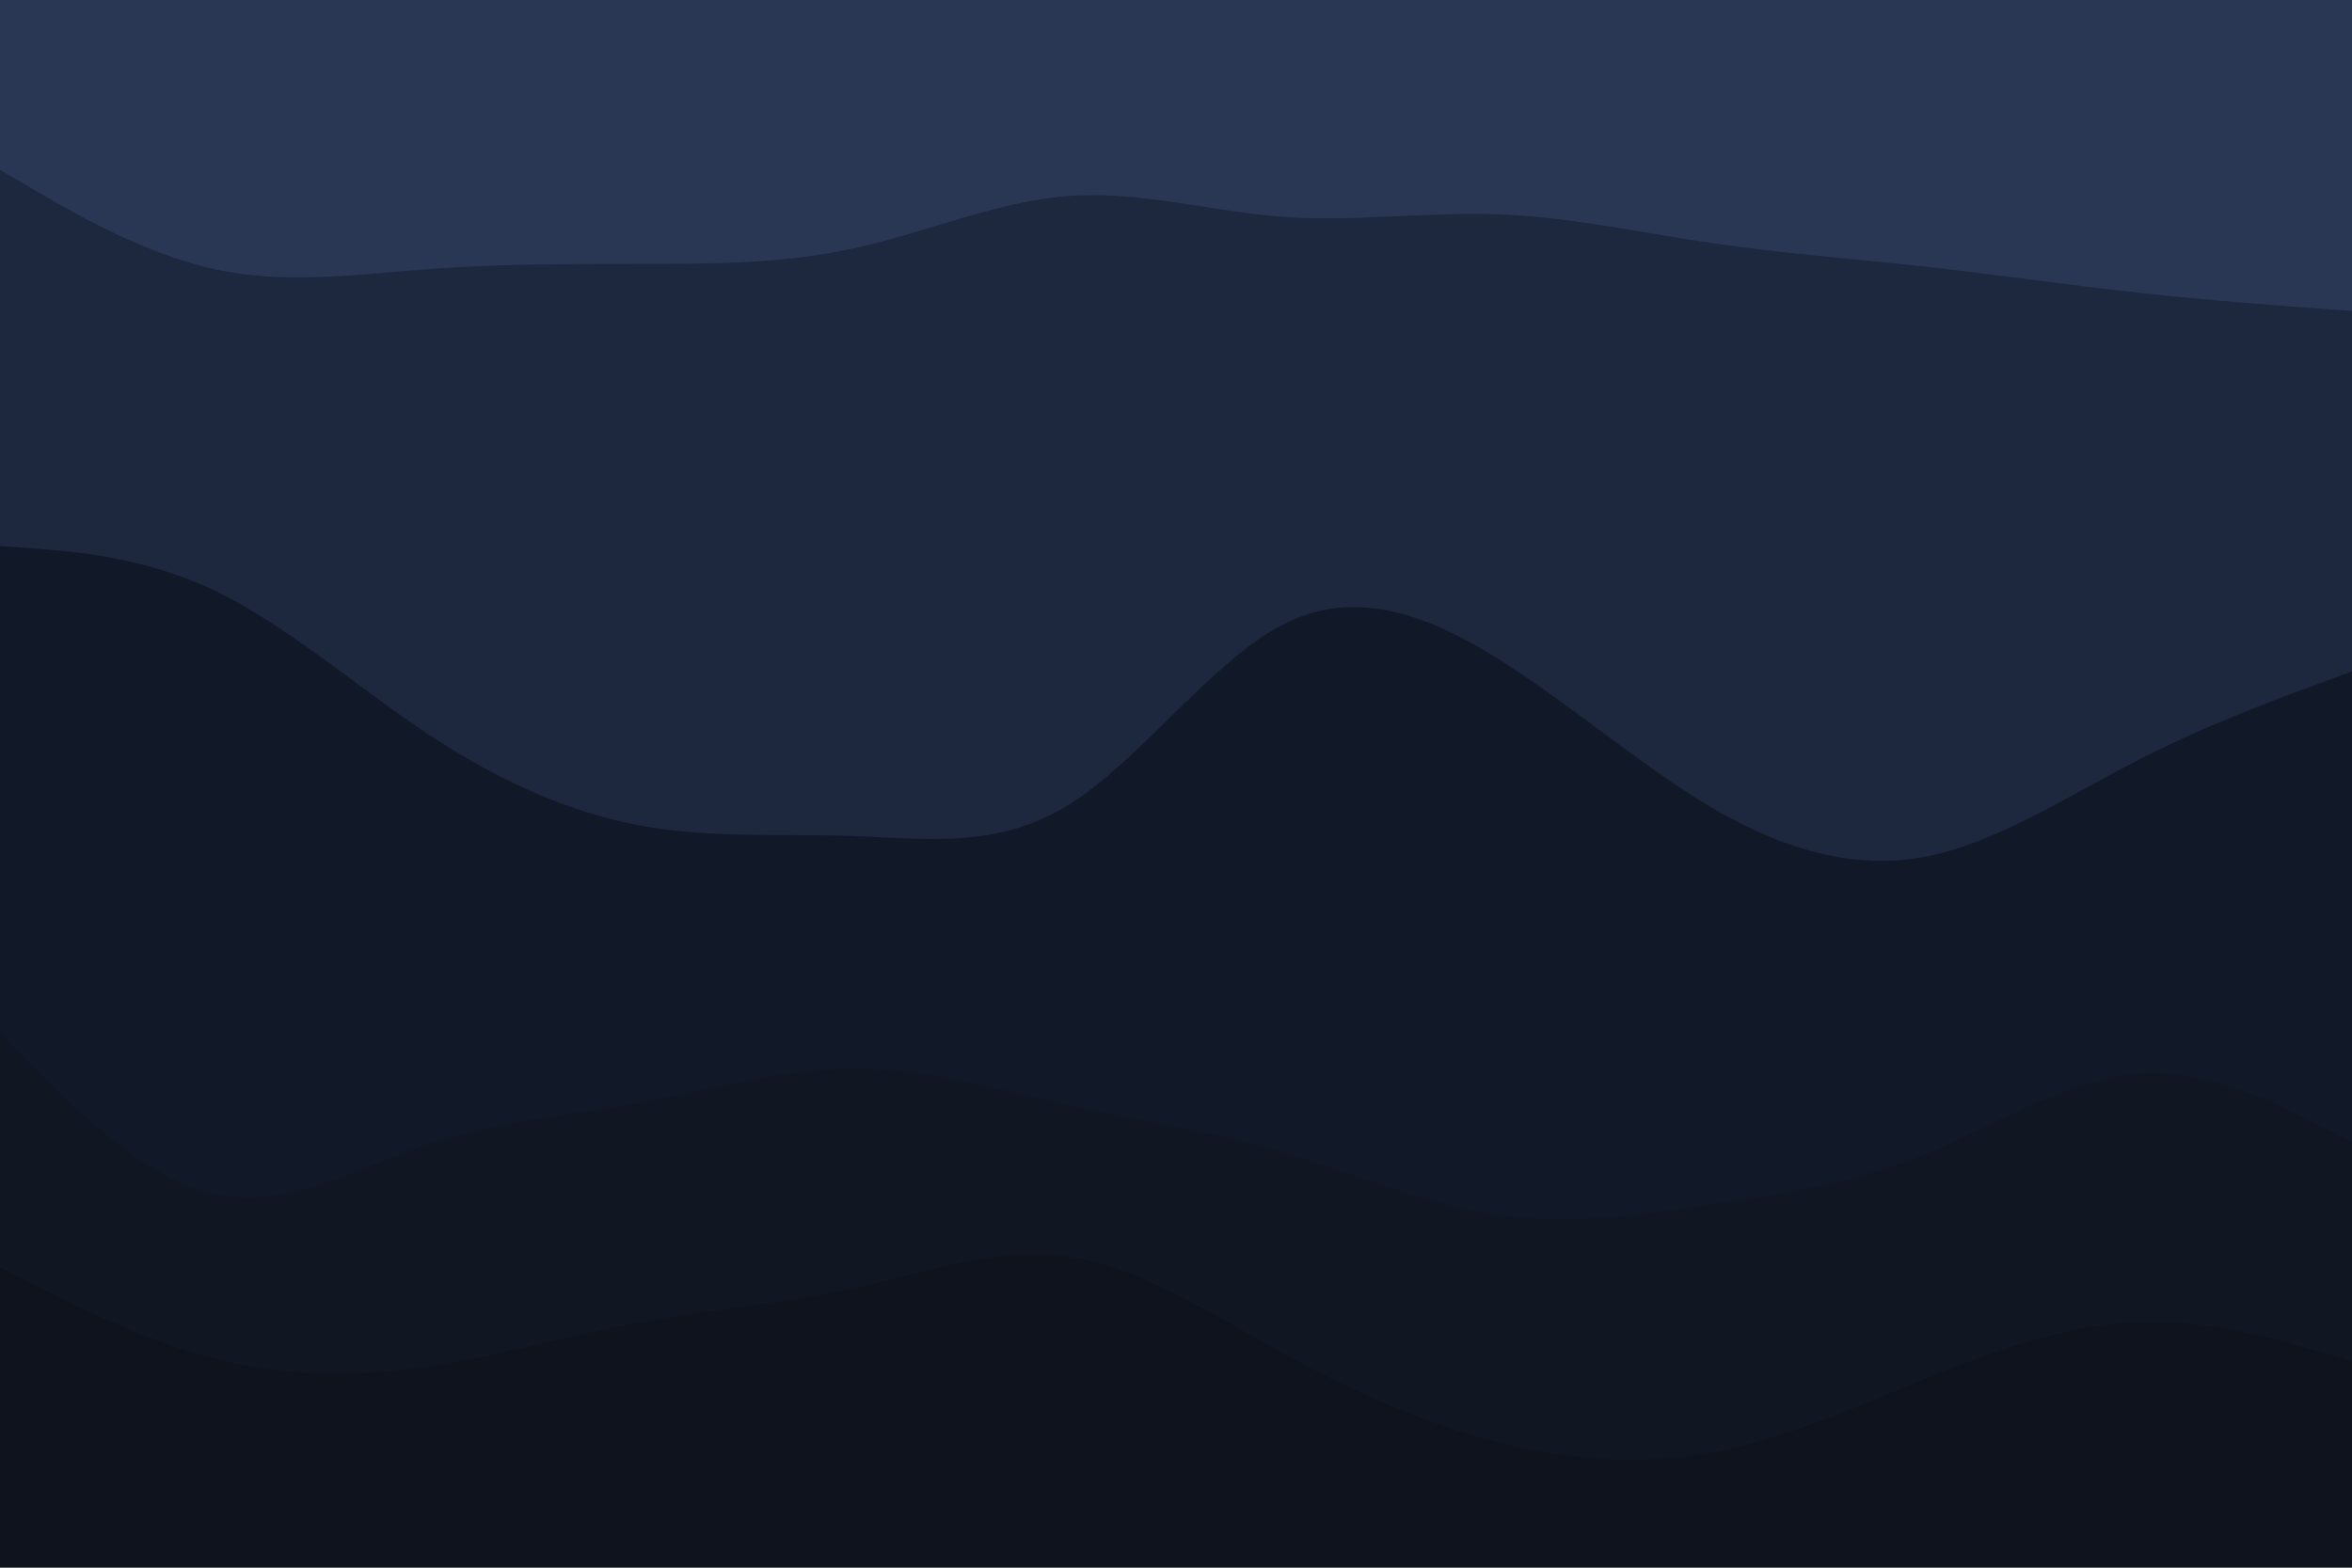 <svg id="visual" viewBox="0 0 900 600" width="900" height="600" xmlns="http://www.w3.org/2000/svg" xmlns:xlink="http://www.w3.org/1999/xlink" version="1.1"><path d="M0 67L13.7 75C27.3 83 54.7 99 82 105C109.3 111 136.7 107 163.8 105C191 103 218 103 245.2 103C272.3 103 299.7 103 327 97C354.3 91 381.7 79 409 77C436.3 75 463.7 83 491 85C518.3 87 545.7 83 573 84C600.3 85 627.7 91 654.8 95C682 99 709 101 736.2 104C763.3 107 790.7 111 818 114C845.3 117 872.7 119 886.3 120L900 121L900 0L886.3 0C872.7 0 845.3 0 818 0C790.7 0 763.3 0 736.2 0C709 0 682 0 654.8 0C627.7 0 600.3 0 573 0C545.7 0 518.3 0 491 0C463.7 0 436.3 0 409 0C381.7 0 354.3 0 327 0C299.7 0 272.3 0 245.2 0C218 0 191 0 163.8 0C136.7 0 109.3 0 82 0C54.7 0 27.3 0 13.7 0L0 0Z" fill="#2a3754"></path><path d="M0 211L13.7 212C27.3 213 54.7 215 82 228C109.3 241 136.7 265 163.8 283C191 301 218 313 245.2 318C272.3 323 299.7 321 327 322C354.3 323 381.7 327 409 310C436.3 293 463.7 255 491 241C518.3 227 545.7 237 573 254C600.3 271 627.7 295 654.8 311C682 327 709 335 736.2 330C763.3 325 790.7 307 818 293C845.3 279 872.7 269 886.3 264L900 259L900 119L886.3 118C872.7 117 845.3 115 818 112C790.7 109 763.3 105 736.2 102C709 99 682 97 654.8 93C627.7 89 600.3 83 573 82C545.7 81 518.3 85 491 83C463.7 81 436.3 73 409 75C381.7 77 354.3 89 327 95C299.7 101 272.3 101 245.2 101C218 101 191 101 163.8 103C136.7 105 109.3 109 82 103C54.7 97 27.3 81 13.7 73L0 65Z" fill="#1d273d"></path><path d="M0 397L13.7 411C27.3 425 54.7 453 82 459C109.3 465 136.7 449 163.8 440C191 431 218 429 245.2 424C272.3 419 299.7 411 327 411C354.3 411 381.7 419 409 425C436.3 431 463.7 435 491 443C518.3 451 545.7 463 573 467C600.3 471 627.7 467 654.8 463C682 459 709 455 736.2 444C763.3 433 790.7 415 818 413C845.3 411 872.7 425 886.3 432L900 439L900 257L886.3 262C872.7 267 845.3 277 818 291C790.7 305 763.3 323 736.2 328C709 333 682 325 654.8 309C627.7 293 600.3 269 573 252C545.7 235 518.3 225 491 239C463.7 253 436.3 291 409 308C381.7 325 354.3 321 327 320C299.7 319 272.3 321 245.2 316C218 311 191 299 163.8 281C136.7 263 109.3 239 82 226C54.7 213 27.3 211 13.7 210L0 209Z" fill="#111827"></path><path d="M0 487L13.7 494C27.3 501 54.7 515 82 522C109.3 529 136.7 529 163.8 525C191 521 218 513 245.2 508C272.3 503 299.7 501 327 495C354.3 489 381.7 479 409 483C436.3 487 463.7 505 491 520C518.3 535 545.7 547 573 554C600.3 561 627.7 563 654.8 558C682 553 709 541 736.2 530C763.3 519 790.7 509 818 508C845.3 507 872.7 515 886.3 519L900 523L900 437L886.3 430C872.7 423 845.3 409 818 411C790.7 413 763.3 431 736.2 442C709 453 682 457 654.8 461C627.7 465 600.3 469 573 465C545.7 461 518.3 449 491 441C463.7 433 436.3 429 409 423C381.7 417 354.3 409 327 409C299.7 409 272.3 417 245.2 422C218 427 191 429 163.8 438C136.7 447 109.3 463 82 457C54.7 451 27.3 423 13.7 409L0 395Z" fill="#101622"></path><path d="M0 601L13.7 601C27.3 601 54.7 601 82 601C109.3 601 136.7 601 163.8 601C191 601 218 601 245.2 601C272.3 601 299.7 601 327 601C354.3 601 381.7 601 409 601C436.3 601 463.7 601 491 601C518.3 601 545.7 601 573 601C600.3 601 627.7 601 654.8 601C682 601 709 601 736.2 601C763.3 601 790.7 601 818 601C845.3 601 872.7 601 886.3 601L900 601L900 521L886.3 517C872.7 513 845.3 505 818 506C790.7 507 763.3 517 736.2 528C709 539 682 551 654.8 556C627.7 561 600.3 559 573 552C545.7 545 518.3 533 491 518C463.7 503 436.3 485 409 481C381.7 477 354.3 487 327 493C299.7 499 272.3 501 245.2 506C218 511 191 519 163.8 523C136.7 527 109.3 527 82 520C54.7 513 27.3 499 13.7 492L0 485Z" fill="#0e131e"></path></svg>
